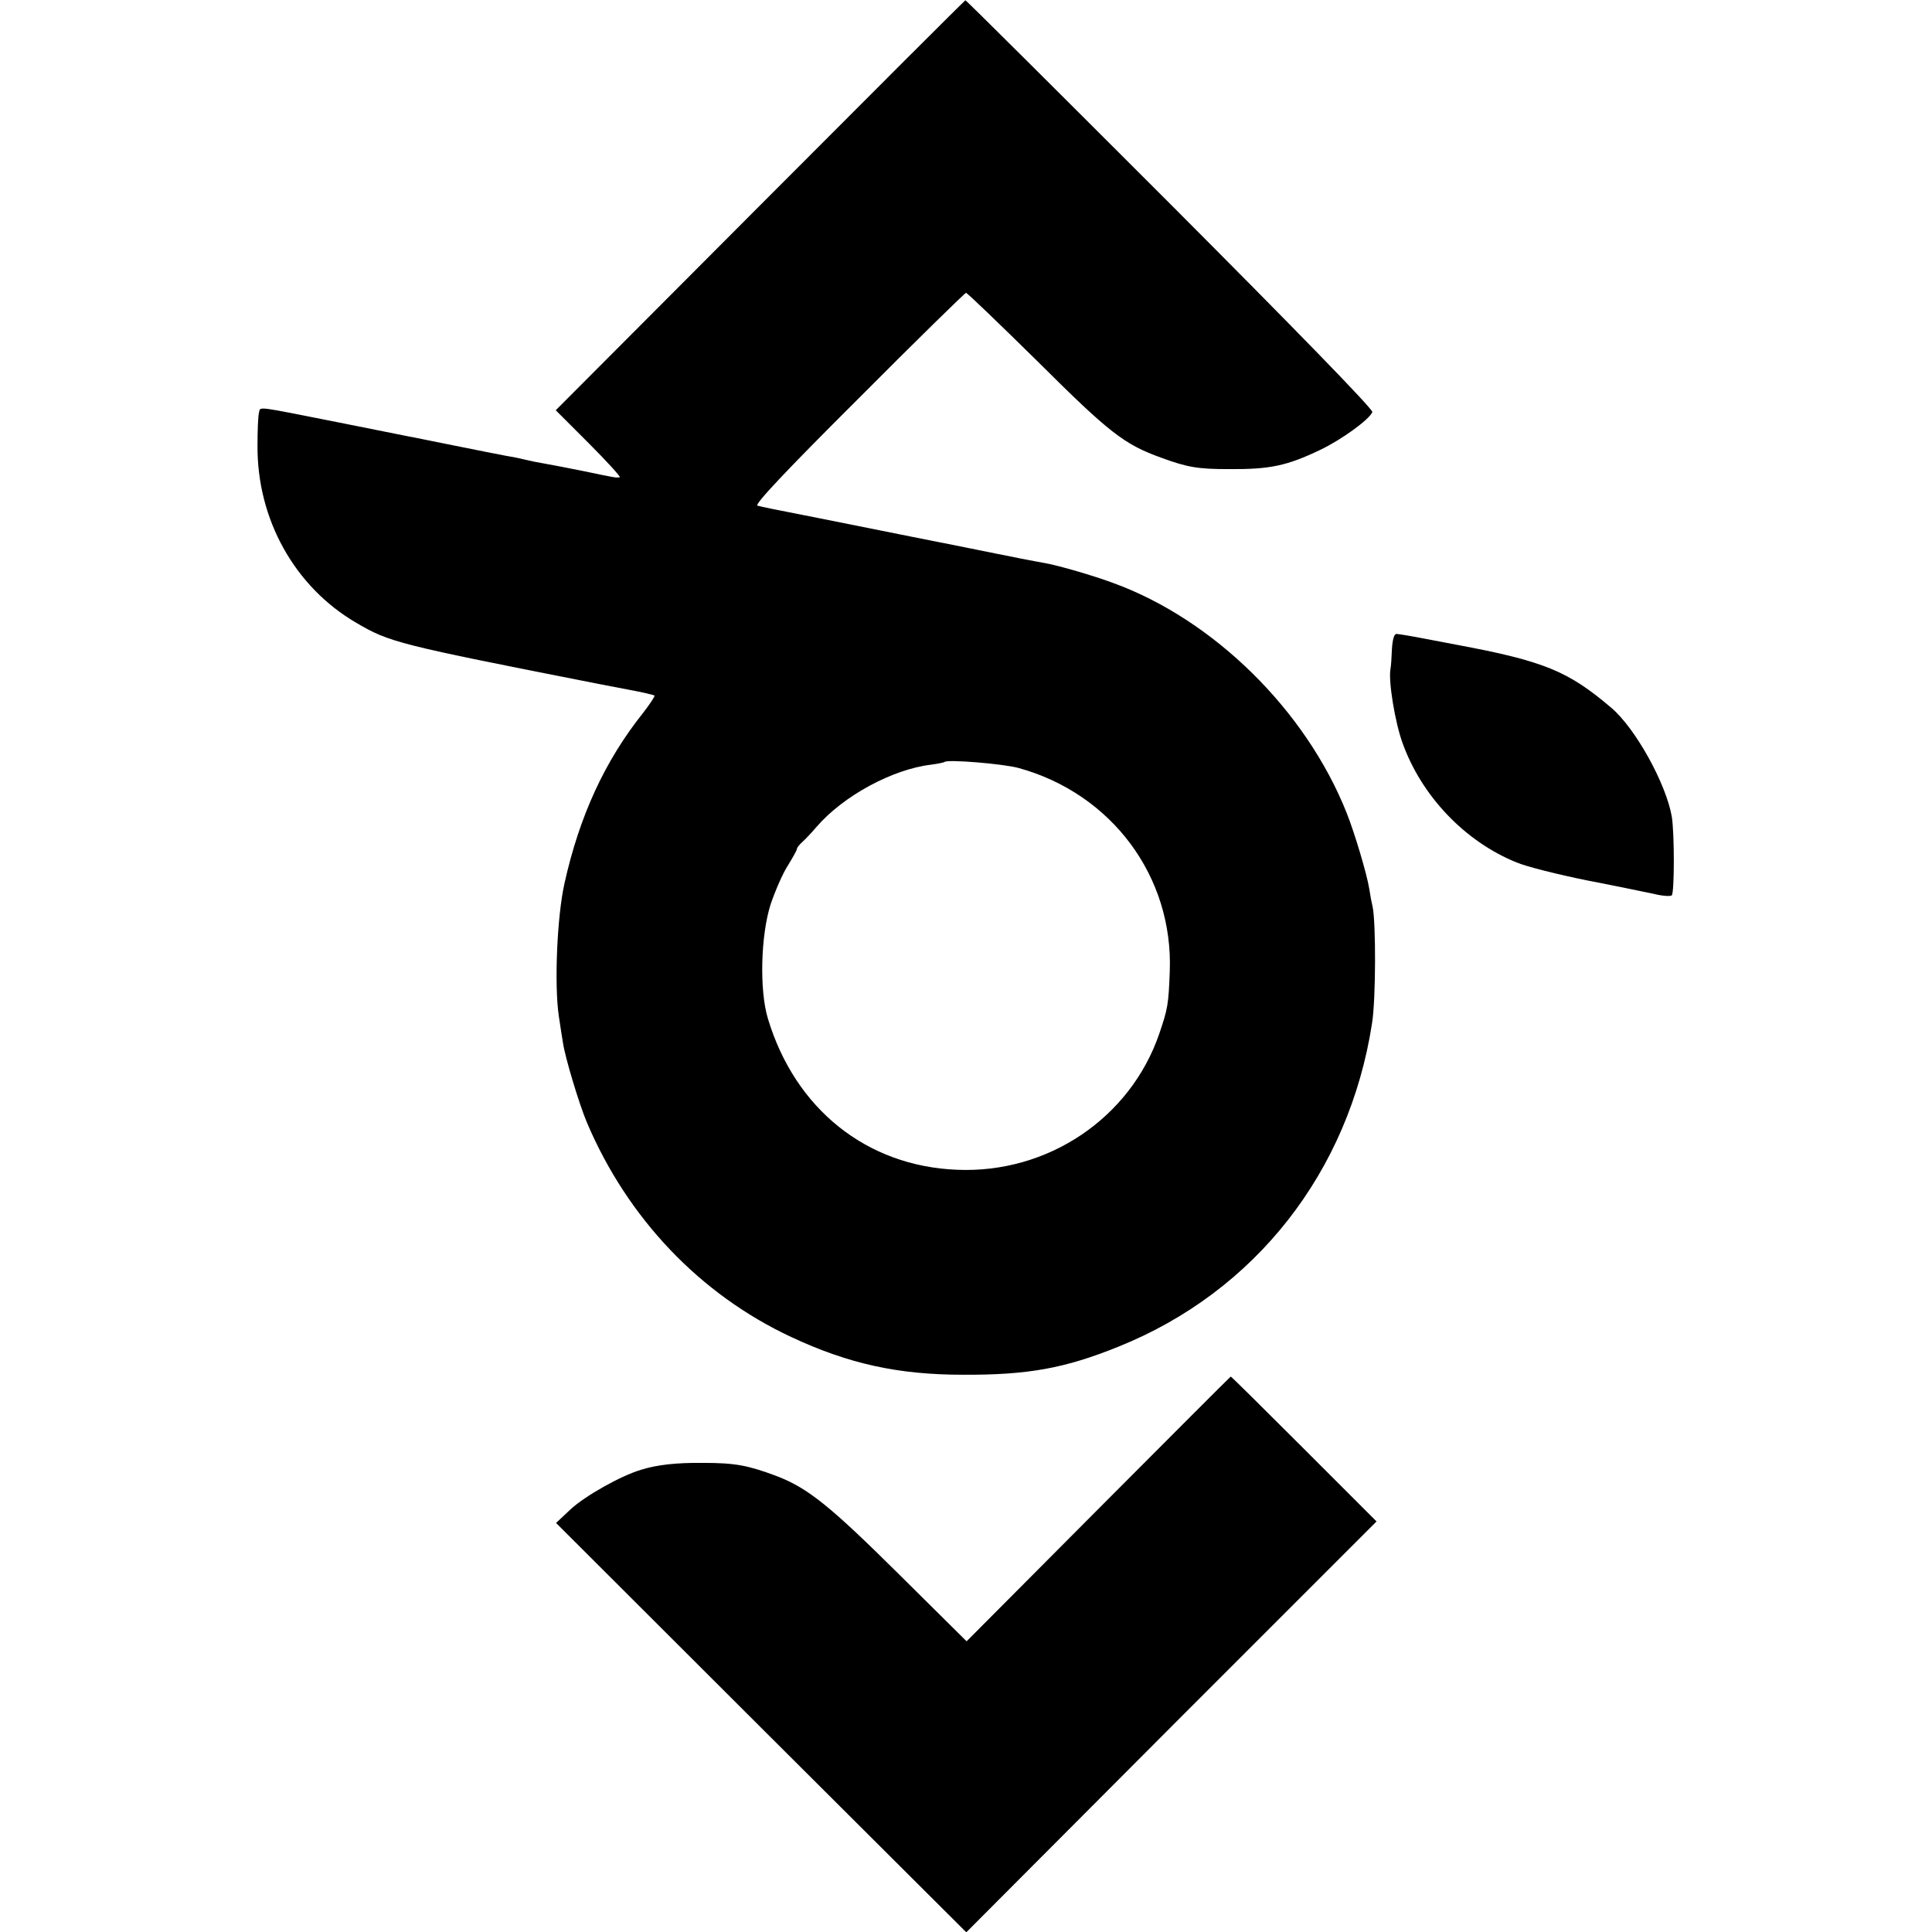 <?xml version="1.0" standalone="no"?>
<!DOCTYPE svg PUBLIC "-//W3C//DTD SVG 20010904//EN"
 "http://www.w3.org/TR/2001/REC-SVG-20010904/DTD/svg10.dtd">
<svg version="1.0" xmlns="http://www.w3.org/2000/svg"
 width="640pt" height="640pt" viewBox="0 0 640 640"
 preserveAspectRatio="xMidYMid meet">
<g transform="translate(0,640) scale(0.1,-0.1)"
fill="#000000" stroke="none">
<path d="M2518 5720 l-677 -679 110 -110 c61 -61 107 -112 102 -112 -13 -2
-13 -2 -118 20 -55 11 -116 23 -135 26 -19 3 -42 8 -50 10 -8 2 -26 6 -40 9
-26 4 -166 32 -210 41 -91 18 -127 26 -145 29 -11 2 -114 23 -230 46 -283 56
-262 54 -267 33 -3 -10 -5 -58 -5 -108 -2 -245 123 -469 327 -588 111 -65 134
-71 805 -203 11 -2 56 -11 99 -19 44 -8 81 -17 84 -19 2 -3 -15 -28 -38 -58
-127 -159 -211 -343 -260 -564 -25 -111 -34 -336 -19 -439 5 -33 11 -73 14
-90 7 -48 53 -201 79 -263 135 -318 375 -570 677 -711 190 -89 355 -125 569
-125 215 -1 337 21 515 93 453 182 764 579 840 1071 13 80 13 335 2 386 -3 12
-8 38 -11 59 -8 50 -49 187 -75 252 -135 340 -441 641 -774 762 -64 24 -182
58 -222 65 -16 3 -55 10 -85 16 -30 6 -66 13 -80 16 -14 3 -158 32 -320 64
-162 33 -306 61 -320 64 -78 15 -137 27 -151 31 -10 4 92 113 335 355 192 193
353 350 356 350 4 0 110 -102 237 -227 238 -237 287 -275 409 -319 87 -32 122
-38 224 -38 138 -1 193 11 304 64 71 34 163 101 172 125 4 8 -254 273 -669
689 -372 372 -677 676 -679 675 -2 0 -308 -306 -680 -679z m856 -1864 c309
-85 513 -360 501 -674 -4 -110 -7 -125 -35 -207 -96 -279 -369 -463 -670 -450
-300 12 -536 202 -626 500 -29 95 -24 277 9 380 15 44 40 102 57 128 16 26 30
51 30 55 0 4 8 14 18 23 9 8 31 31 47 50 89 103 252 191 380 206 22 3 42 7 44
9 10 9 193 -6 245 -20z"/>
<path d="M4611 4251 c-1 -28 -3 -58 -5 -68 -7 -40 15 -175 40 -244 63 -176
207 -327 378 -396 33 -14 138 -40 231 -59 94 -18 194 -39 223 -45 28 -7 55 -9
60 -5 9 10 9 207 0 261 -19 109 -120 292 -200 360 -143 122 -223 155 -512 209
-11 2 -59 11 -105 20 -46 9 -89 16 -95 16 -8 0 -13 -19 -15 -49z"/>
<path d="M3638 1401 l-436 -438 -224 222 c-229 227 -302 286 -407 326 -94 35
-136 43 -241 43 -88 1 -153 -6 -207 -23 -67 -20 -184 -86 -232 -130 l-49 -46
679 -678 680 -678 679 681 680 680 -240 240 c-132 132 -241 240 -243 240 -1 0
-199 -198 -439 -439z"/>
</g>
</svg>
